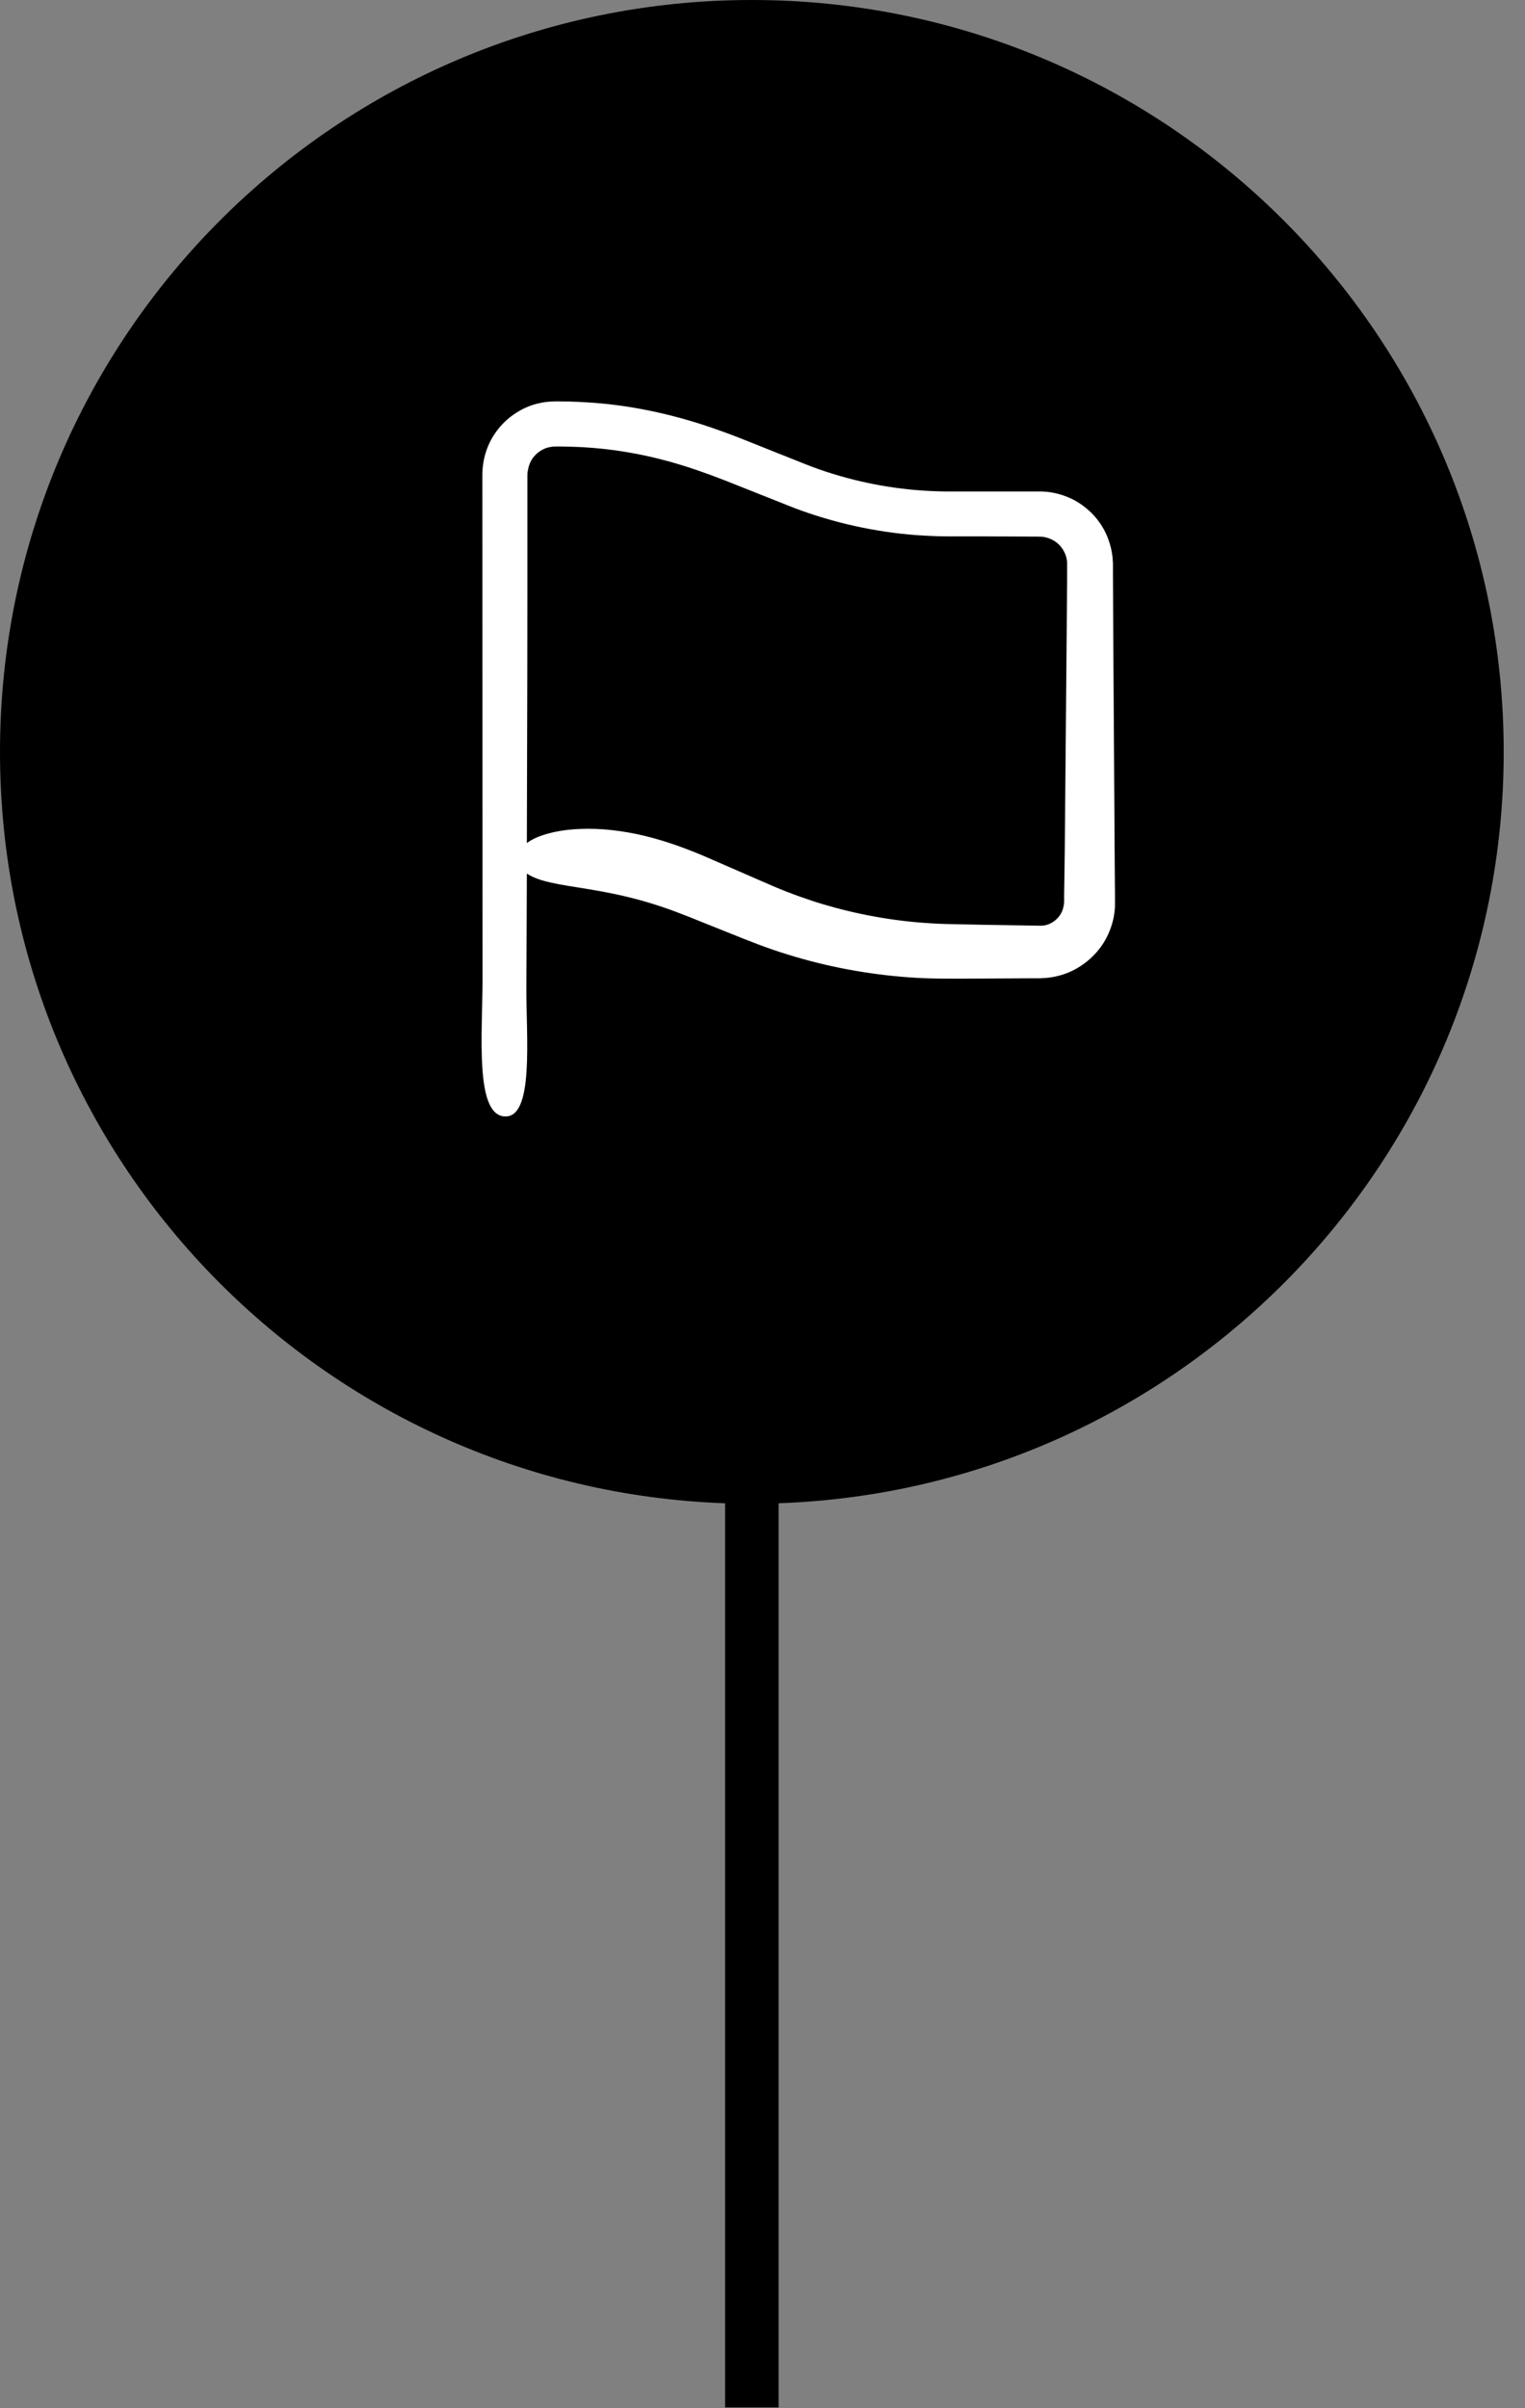 <svg width="57" height="90" viewBox="0 0 57 90" fill="none" xmlns="http://www.w3.org/2000/svg">
<rect x="0" y="0" width="57" height="90" fill="#808080" stroke="none"/>
<path d="M56.204 28.103C56.204 12.582 43.622 0 28.102 0C12.582 0 0 12.582 0 28.103C0 43.288 12.046 55.652 27.102 56.18V89.97H29.102V56.179C44.158 55.652 56.204 43.288 56.204 28.103Z" fill="black"/>
<path d="M19.698 32.65C19.797 32.717 19.914 32.775 20.049 32.828C20.253 32.907 20.496 32.968 20.768 33.021C21.022 33.074 21.303 33.117 21.592 33.164C22.177 33.258 22.814 33.363 23.448 33.518C24.083 33.67 24.717 33.869 25.287 34.085L25.772 34.272L26.281 34.477L27.295 34.883C27.953 35.149 28.698 35.447 29.432 35.669C30.911 36.131 32.443 36.415 33.986 36.526C34.755 36.584 35.547 36.575 36.258 36.573L38.444 36.561H38.719H38.856L39.082 36.549C39.386 36.523 39.69 36.45 39.97 36.33C40.532 36.084 41.011 35.661 41.312 35.129C41.461 34.862 41.569 34.573 41.628 34.272C41.654 34.12 41.675 33.971 41.675 33.819C41.677 33.731 41.675 33.69 41.675 33.647V33.509L41.666 32.416L41.61 23.67L41.599 21.483V21.208V21.141V21.053L41.584 20.831C41.552 20.536 41.473 20.247 41.353 19.975C41.11 19.431 40.684 18.984 40.163 18.697C39.903 18.557 39.617 18.46 39.327 18.408C39.181 18.381 39.035 18.37 38.886 18.367H38.602H37.509H35.334C33.91 18.352 32.49 18.13 31.131 17.709C30.791 17.604 30.452 17.487 30.122 17.355L29.067 16.935L28.006 16.511C27.652 16.367 27.275 16.221 26.901 16.09C25.404 15.549 23.796 15.172 22.177 15.052C21.773 15.026 21.37 15.002 20.967 15.002C20.812 14.996 20.455 14.996 20.16 15.067C19.856 15.131 19.566 15.254 19.306 15.42C18.786 15.748 18.377 16.253 18.178 16.844C18.078 17.133 18.029 17.455 18.029 17.744V18.317L18.035 36.608C18.035 38.613 17.748 41.592 18.824 41.72C19.987 41.858 19.66 38.742 19.674 36.836C19.683 35.441 19.686 34.047 19.692 32.656L19.698 32.65ZM19.727 17.616C19.736 17.56 19.745 17.502 19.759 17.446C19.791 17.335 19.838 17.23 19.902 17.136C20.034 16.946 20.23 16.803 20.449 16.733C20.566 16.701 20.657 16.686 20.809 16.686C20.99 16.689 21.168 16.686 21.349 16.695C22.788 16.733 24.2 16.981 25.573 17.414C26.266 17.63 26.933 17.885 27.626 18.165L29.716 18.995C31.166 19.539 32.697 19.881 34.244 19.998C34.63 20.024 35.018 20.045 35.404 20.045H36.527L38.763 20.054C38.871 20.054 38.912 20.059 38.974 20.062C39.029 20.071 39.087 20.08 39.143 20.098C39.251 20.13 39.356 20.179 39.45 20.244C39.64 20.375 39.777 20.574 39.845 20.79C39.856 20.846 39.874 20.901 39.88 20.957C39.886 20.986 39.886 21.012 39.886 21.042C39.886 21.071 39.888 21.094 39.886 21.15V21.708L39.877 22.825L39.798 31.767L39.783 32.883L39.774 33.442V33.722C39.766 33.775 39.766 33.825 39.751 33.874C39.684 34.272 39.31 34.588 38.924 34.596L36.752 34.561L35.635 34.538C35.267 34.532 34.922 34.518 34.562 34.491C33.145 34.389 31.747 34.114 30.403 33.682C30.067 33.571 29.733 33.453 29.406 33.325C29.076 33.199 28.763 33.059 28.412 32.907L26.354 32.01C25.688 31.726 24.907 31.434 24.094 31.238C23.282 31.042 22.44 30.948 21.712 30.978C21.349 30.989 21.008 31.033 20.715 31.095C20.434 31.159 20.186 31.235 19.981 31.334C19.87 31.387 19.777 31.445 19.692 31.507C19.707 27.321 19.715 23.135 19.712 18.949V17.832C19.712 17.724 19.715 17.68 19.718 17.622L19.727 17.616Z" fill="white"/>
</svg>
